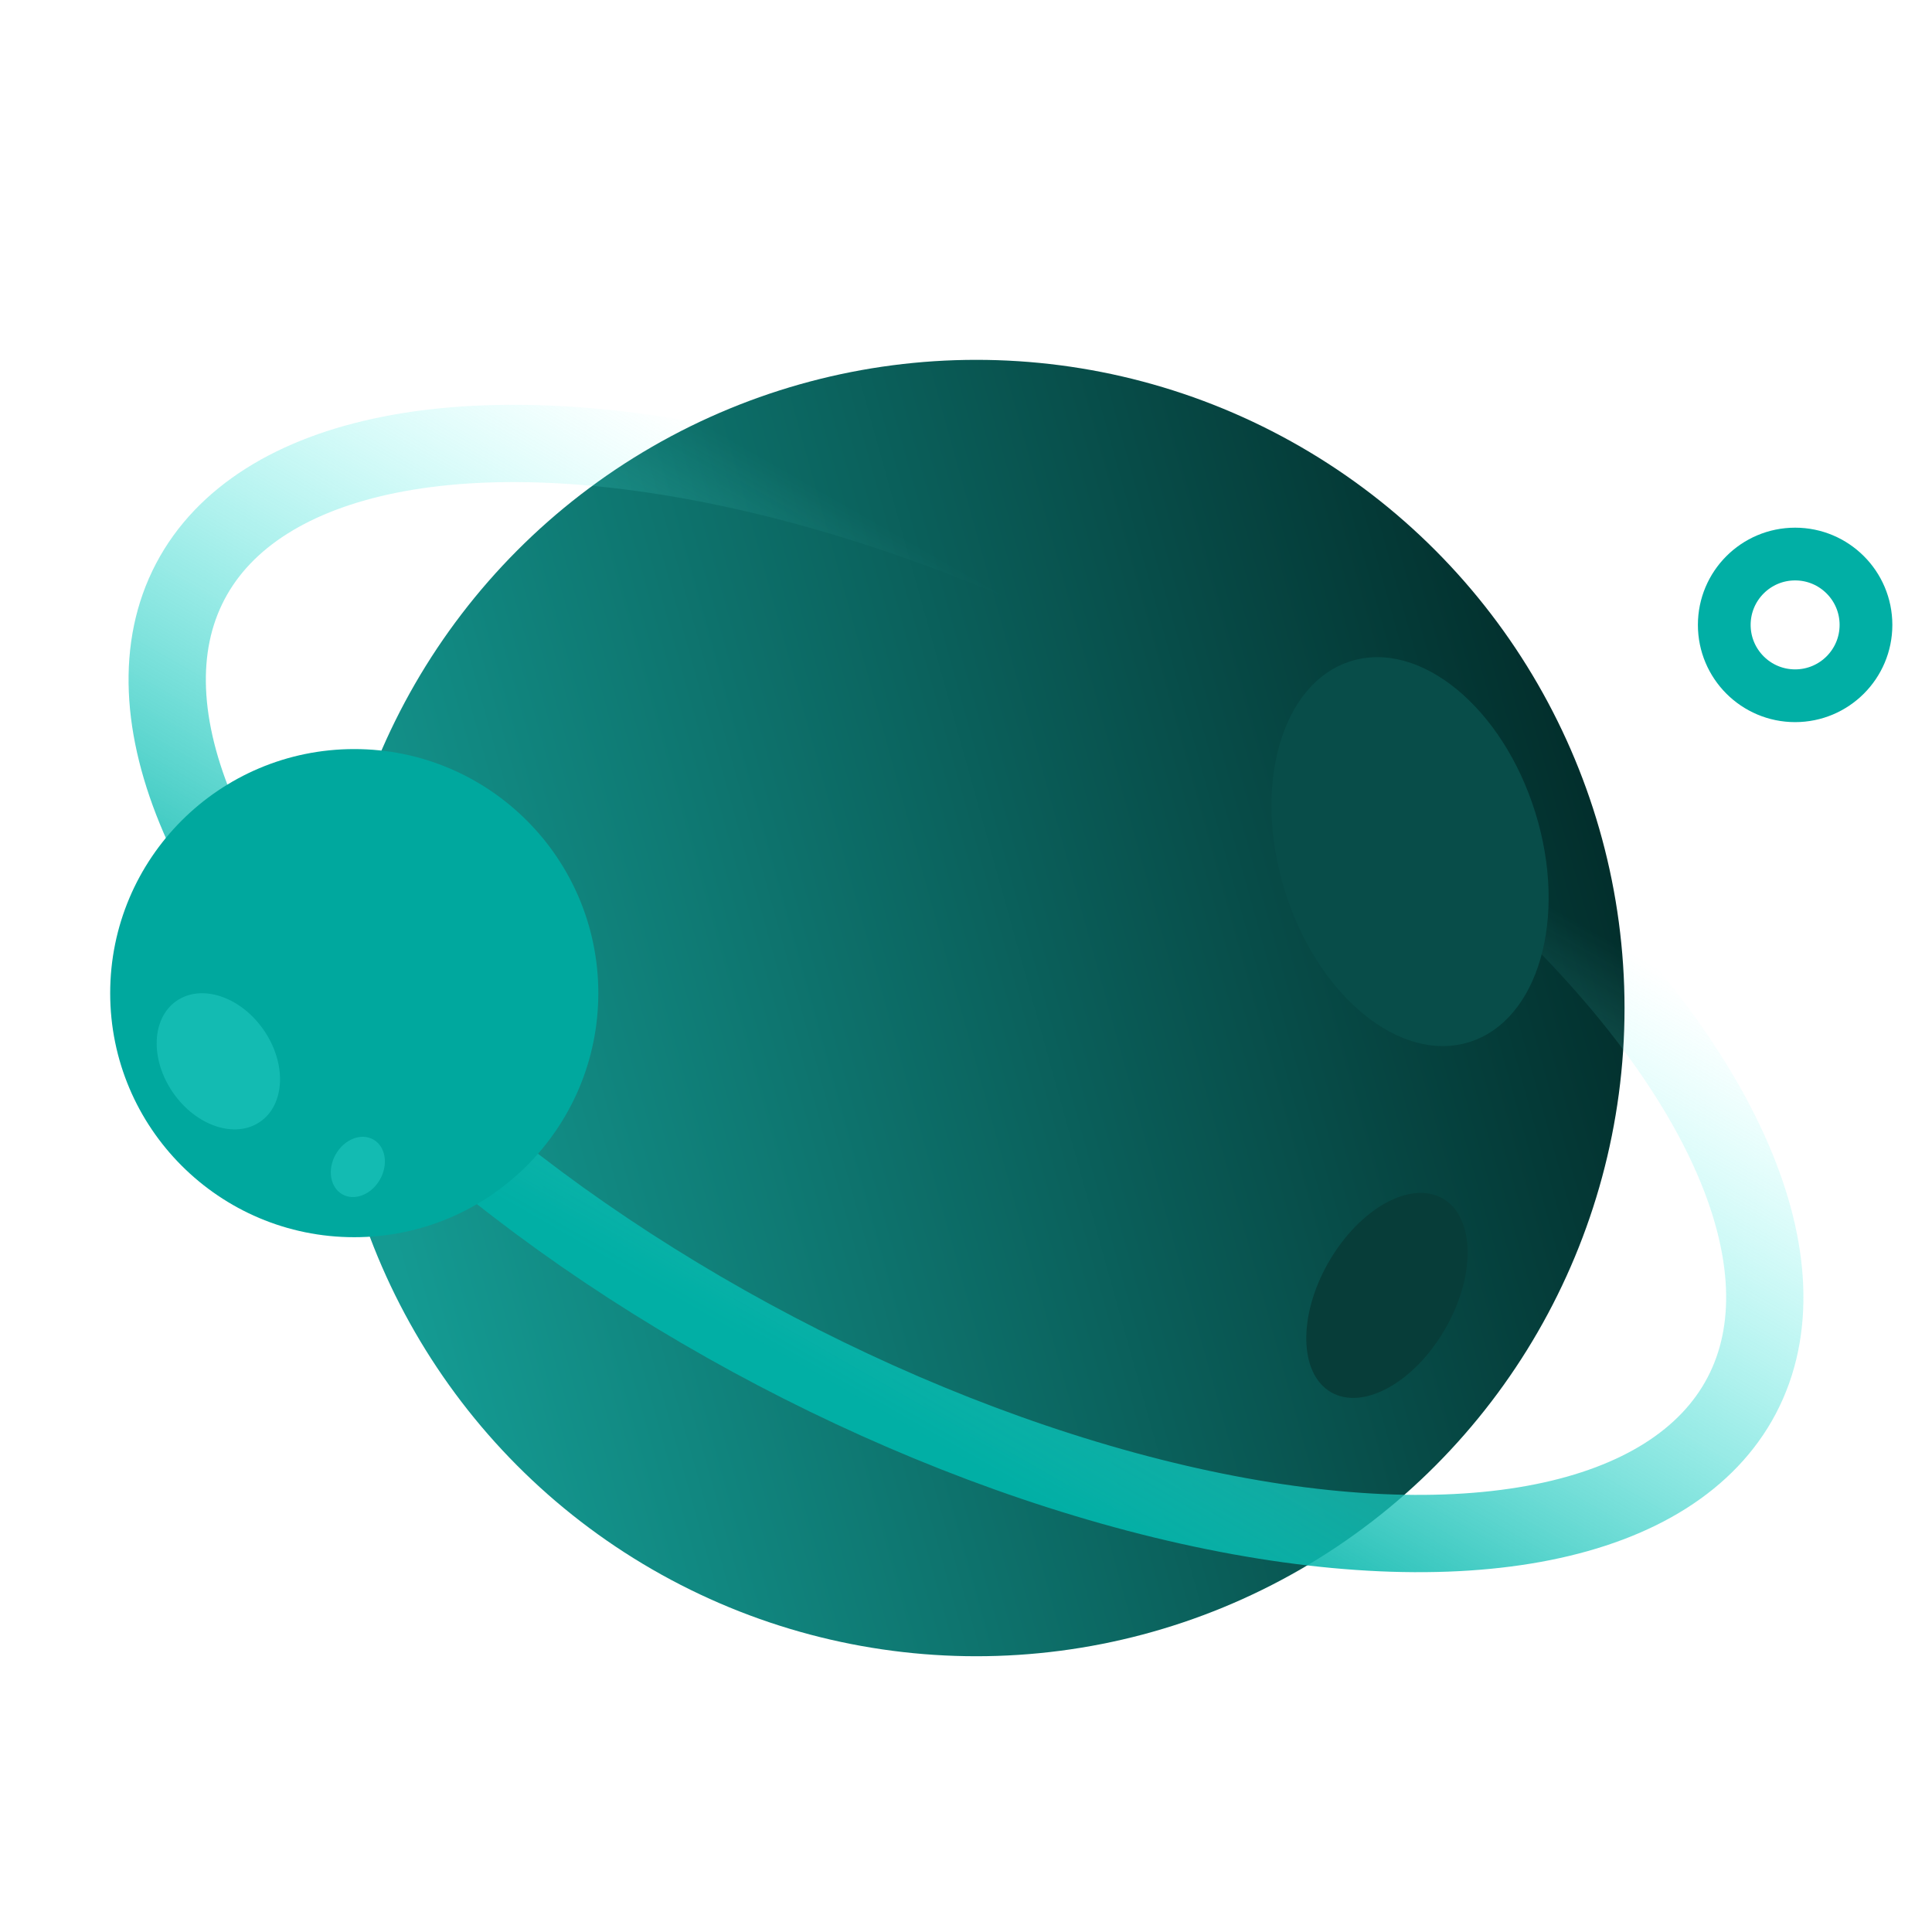 <svg width="150" height="150" viewBox="0 0 150 150" fill="none" xmlns="http://www.w3.org/2000/svg">
<g clip-path="url(#clip0)">
<circle cx="75.802" cy="78.264" r="50.326" fill="url(#paint0_linear)"/>
<ellipse cx="75" cy="76.746" rx="68.014" ry="31.794" transform="rotate(27.675 75 76.746)" stroke="url(#paint1_linear)" stroke-width="6"/>
<circle cx="27.504" cy="77.107" r="18.949" fill="#00A89E"/>
<circle cx="139.373" cy="48.517" r="5.501" stroke="#01AFA5" stroke-width="4.095"/>
<ellipse cx="16.953" cy="82.4" rx="4.279" ry="5.705" transform="rotate(-34.729 16.953 82.4)" fill="#13BBB2"/>
<ellipse cx="27.783" cy="90.6" rx="1.976" ry="2.445" transform="rotate(29.548 27.783 90.6)" fill="#13BBB2"/>
<ellipse cx="109.476" cy="66.12" rx="10.188" ry="15.485" transform="rotate(-17.232 109.476 66.12)" fill="#084D49"/>
<ellipse cx="107.684" cy="100.575" rx="5.215" ry="8.681" transform="rotate(30 107.684 100.575)" fill="#073D39"/>
</g>
<defs>
<linearGradient id="paint0_linear" x1="33.972" y1="108.977" x2="135.88" y2="80.603" gradientUnits="userSpaceOnUse">
<stop stop-color="#149A92"/>
<stop offset="1" stop-color="#012725"/>
</linearGradient>
<linearGradient id="paint1_linear" x1="71.479" y1="108.679" x2="73.597" y2="48.67" gradientUnits="userSpaceOnUse">
<stop stop-color="#01AFA5"/>
<stop offset="1" stop-color="#65FFF6" stop-opacity="0"/>
</linearGradient>
<clipPath id="clip0">
<rect width="150" height="150" fill="white"/>
</clipPath>
</defs>
</svg>
